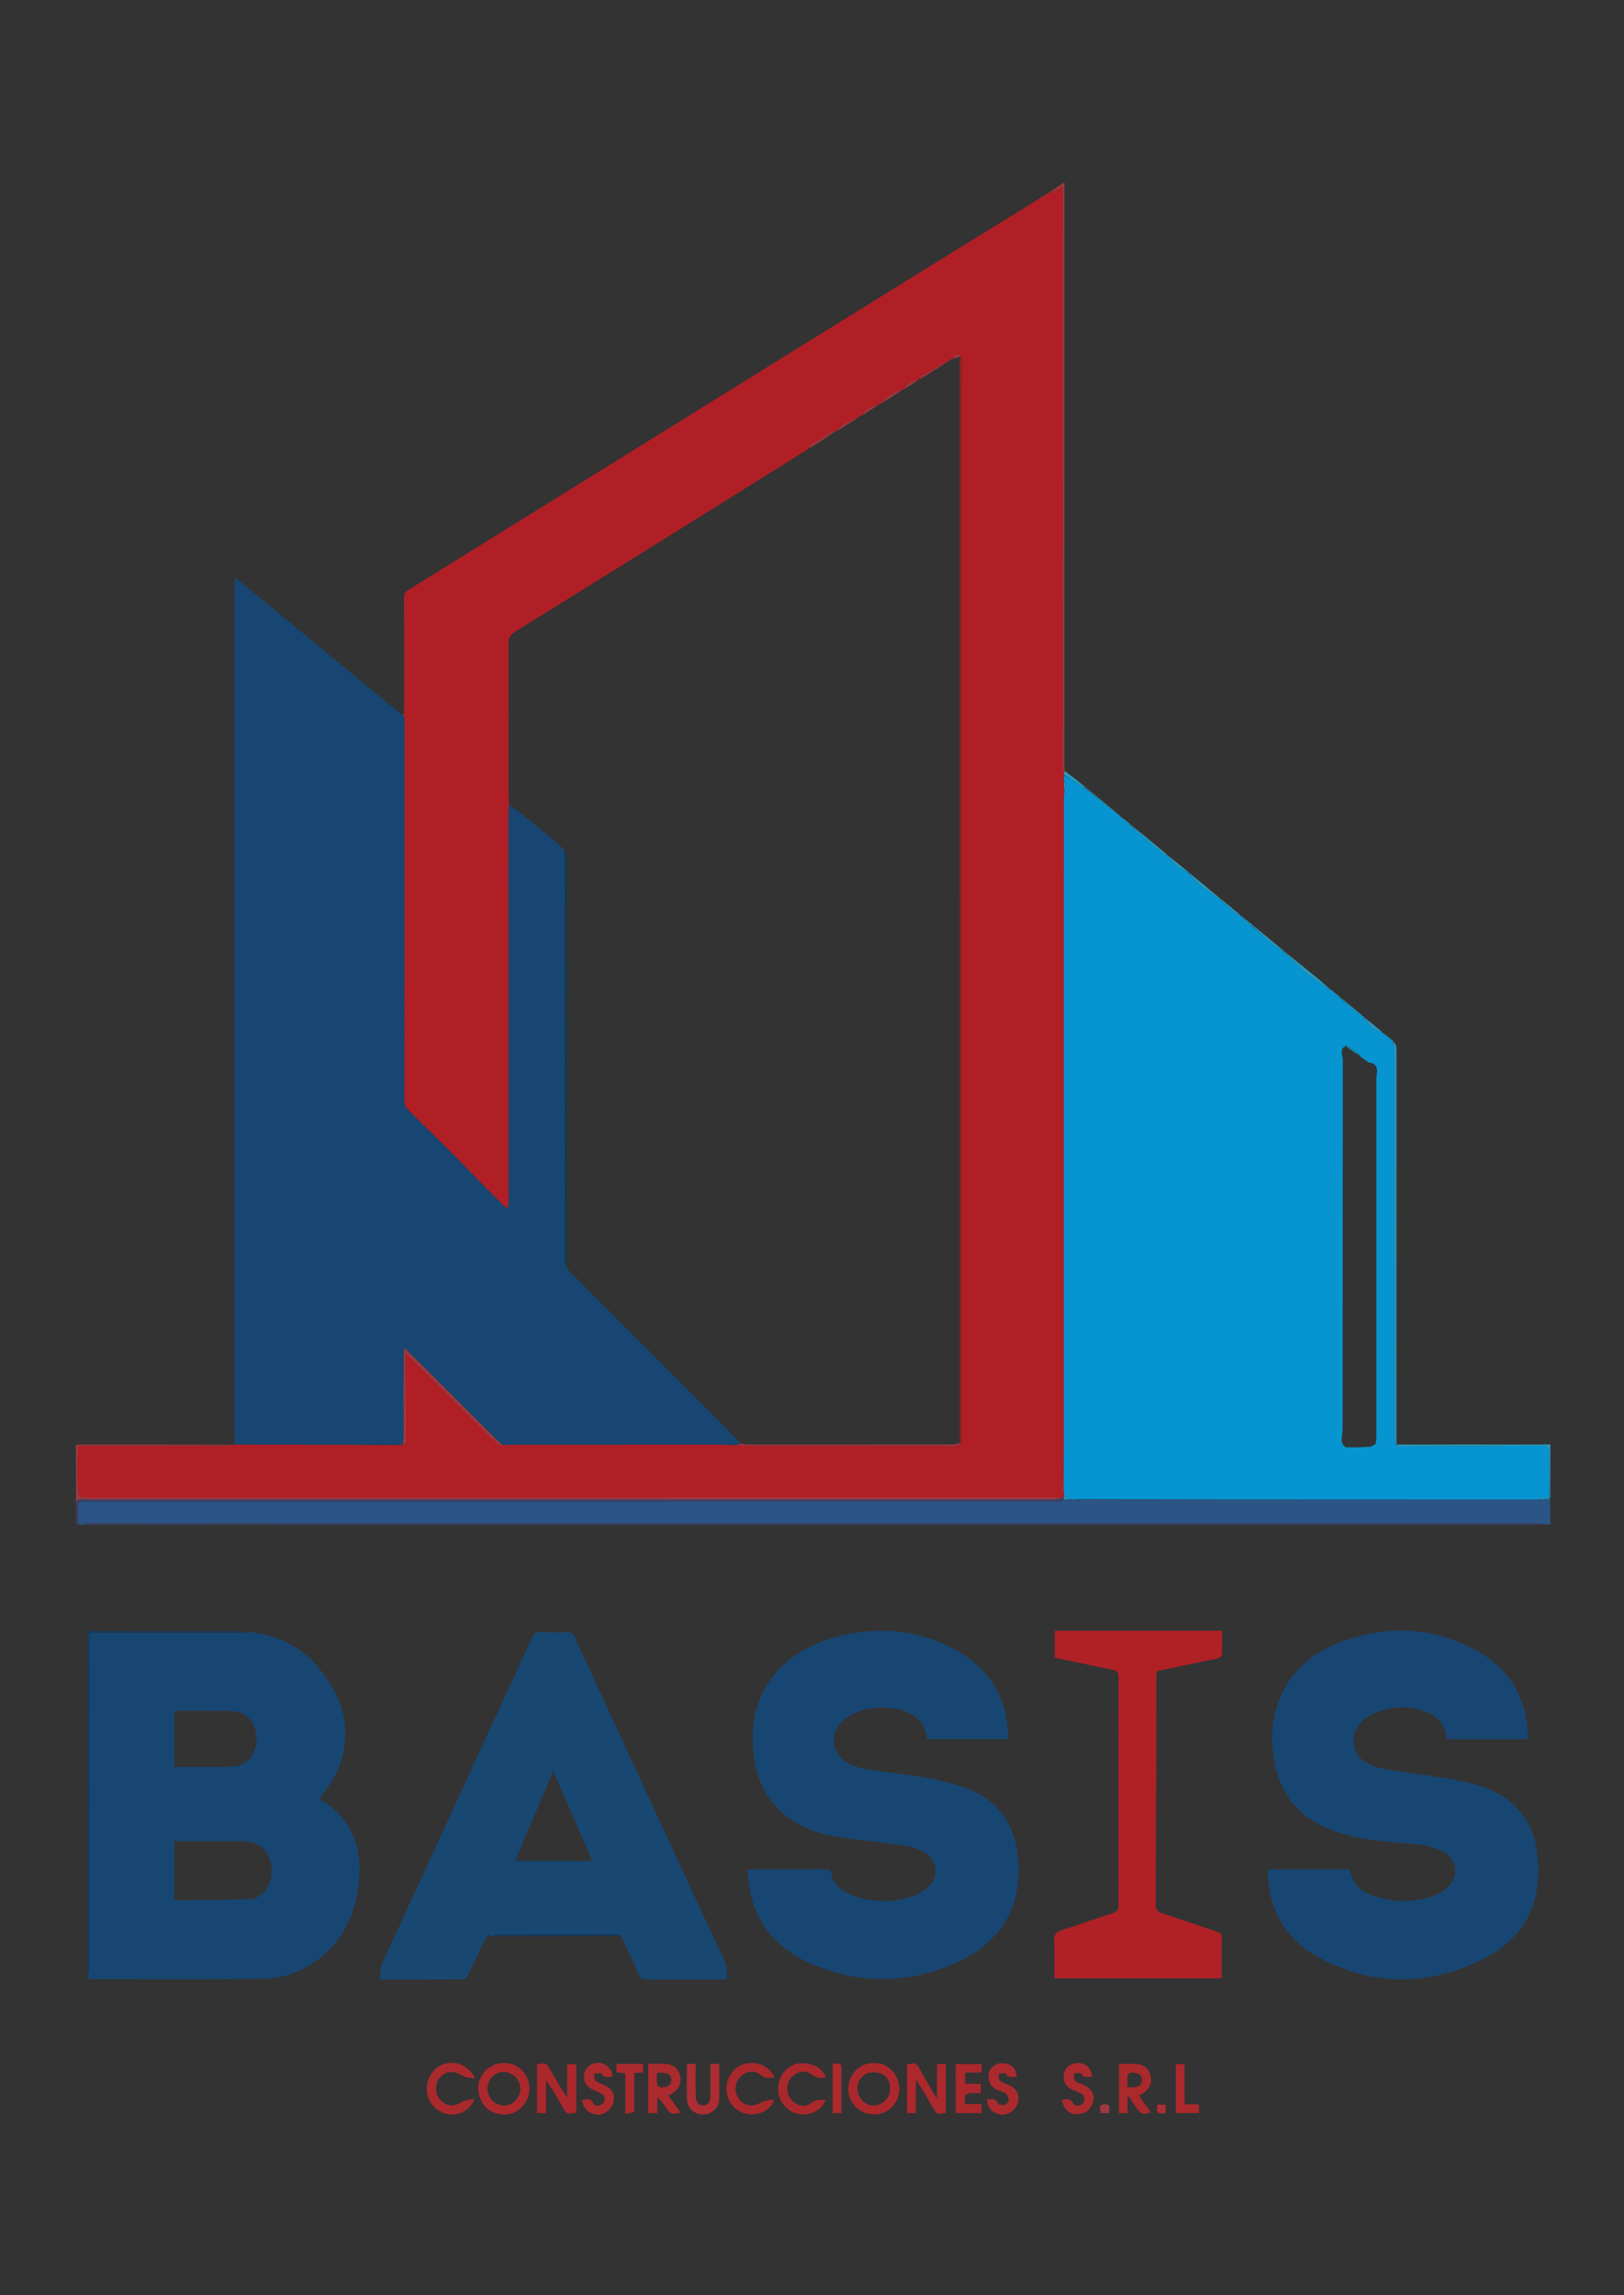 <?xml version="1.0" encoding="UTF-8" standalone="no"?>
<svg
   version="1.1"
   id="Layer_1"
   x="0px"
   y="0px"
   width="100%"
   viewBox="0 0 1449 2048"
   enable-background="new 0 0 1449 2048"
   xml:space="preserve"
   sodipodi:docname="logo.svg"
   inkscape:version="1.3.2 (091e20e, 2023-11-25, custom)"
   xmlns:inkscape="http://www.inkscape.org/namespaces/inkscape"
   xmlns:sodipodi="http://sodipodi.sourceforge.net/DTD/sodipodi-0.dtd"
   xmlns="http://www.w3.org/2000/svg"
   xmlns:svg="http://www.w3.org/2000/svg"><rect x="0" y="0" width="1449" height="2048" fill="#333333" stroke="none"/><defs
   id="defs99" /><sodipodi:namedview
   id="namedview99"
   pagecolor="#505050"
   bordercolor="#eeeeee"
   borderopacity="1"
   inkscape:showpageshadow="0"
   inkscape:pageopacity="0"
   inkscape:pagecheckerboard="0"
   inkscape:deskcolor="#505050"
   inkscape:zoom="0.22627417"
   inkscape:cx="143.63107"
   inkscape:cy="559.0563"
   inkscape:window-width="1920"
   inkscape:window-height="1009"
   inkscape:window-x="-8"
   inkscape:window-y="-8"
   inkscape:window-maximized="1"
   inkscape:current-layer="Layer_1" />







<path
   fill="#B01F25"
   opacity="1"
   stroke="none"
   d=" M207.984,1289.192   C208.186,1289.123 208.388,1289.054 209.339,1288.96   C218.087,1288.957 226.085,1288.99 234.083,1288.998   C275.74,1289.041 317.398,1289.077 359.261,1289.351   C360.464,1288.693 362.329,1287.801 362.329,1286.907   C362.335,1264.951 362.139,1242.994 361.992,1221.037   C361.964,1216.796 361.988,1212.553 361.988,1207.604   C371.968,1217.315 380.961,1226.013 389.892,1234.776   C396.109,1240.876 402.233,1247.07 408.411,1253.21   C415.078,1259.836 421.759,1266.447 428.435,1273.063   C434.053,1278.63 439.614,1284.255 445.38,1289.663   C445.966,1290.213 447.787,1289.446 449.491,1289.192   C511.821,1289.063 573.694,1289.026 635.567,1289.007   C642.717,1289.005 649.866,1289.107 657.192,1289.458   C660.229,1289.834 663.089,1289.981 665.95,1289.982   C724.567,1289.998 783.183,1289.986 841.8,1290.035   C844.592,1290.038 847.403,1290.886 850.171,1290.732   C852.503,1290.602 854.787,1289.587 857.376,1288.663   C857.779,1286.714 858.001,1285.065 858.001,1283.417   C858.012,968.399 858.002,653.381 858.037,338.364   C858.038,332.241 858.606,326.12 858.751,319.994   C858.766,319.341 857.714,318.662 857.11,317.659   C855.687,316.945 853.917,315.855 853.023,316.349   C851.54,317.168 850.621,319.007 849.424,320.405   C849.383,320.395 849.374,320.479 848.997,320.366   C839.514,325.592 830.396,330.911 821.335,336.325   C820.811,336.638 820.751,337.728 820.431,338.445   C820.387,338.435 820.385,338.526 820.015,338.4   C813.637,339.84 808.773,343.109 805.035,348.038   C805.017,347.998 805.08,348.06 804.679,348.033   C796.422,349.505 791.136,355.1 785.354,359.899   C785.27,359.969 785.331,360.215 785.234,360.298   C785.143,360.217 785.363,360.322 784.979,360.336   C778.851,363.016 772.04,364.056 768.858,370.775   C768.827,370.882 768.605,370.875 768.229,370.891   C762.549,373.655 757.116,376.186 751.997,379.244   C749.442,380.77 747.463,383.261 745.138,385.195   C745.052,385.074 745.257,385.288 744.873,385.202   C743.685,385.249 742.751,385.162 742.098,385.548   C736.021,389.143 729.934,392.729 723.998,396.547   C722.78,397.33 722.175,399.067 721.168,400.263   C721.049,400.162 721.316,400.324 721.039,400.316   C720.52,400.572 720.28,400.837 719.834,401.366   C704.957,410.806 690.295,419.998 675.611,429.154   C603.627,474.045 531.664,518.972 459.579,563.7   C455.199,566.418 453.68,569.241 453.703,574.332   C453.907,619.456 453.81,664.582 453.833,709.707   C453.835,712.186 454.125,714.664 454.202,717.596   C454.031,720.212 453.857,722.375 453.858,724.538   C453.885,840.645 453.931,956.753 453.927,1072.861   C453.927,1074.492 453.324,1076.124 452.914,1078.208   C451.588,1077.519 450.912,1077.346 450.486,1076.921   C442.887,1069.351 435.274,1061.795 427.755,1054.146   C418.578,1044.81 409.595,1035.281 400.33,1026.035   C388.978,1014.706 377.326,1003.678 366.024,992.301   C363.404,989.663 360.719,987.161 360.728,982.34   C360.937,870.73 360.901,759.12 360.893,647.509   C360.893,644.682 360.705,641.856 360.63,638.743   C360.418,638.289 360.181,638.122 359.981,637.946   C360.017,637.937 360.071,637.988 360.071,637.988   C360.244,636.367 360.567,634.747 360.569,633.126   C360.596,599.966 360.646,566.807 360.501,533.648   C360.485,530.017 361.675,528.004 364.729,526.111   C465.474,463.647 566.16,401.087 666.862,338.553   C752.996,285.065 839.138,231.591 925.989,178.05   C929.13,176.32 931.559,174.651 933.987,172.983   C933.987,172.983 934,173.001 934.374,173.005   C939.071,170.955 943.394,168.901 948.04,166.693   C948.04,168.317 948.04,169.474 948.04,170.632   C948.036,341.717 948.029,512.802 948.072,683.886   C948.072,685.599 948.727,687.311 949.118,689.41   C949.282,690.294 949.404,690.791 949.396,691.672   C949.29,693.701 949.313,695.346 949.226,697.201   C949.116,697.41 949.259,697.864 949.2,698.318   C949.253,701.204 949.366,703.635 949.369,706.518   C949.236,709.3 949.19,711.631 949.19,713.962   C949.184,906.323 949.186,1098.684 949.167,1291.045   C949.166,1303.694 949.002,1316.343 948.741,1329.072   C948.507,1329.261 948.365,1329.421 948.397,1329.47   C948.523,1329.667 948.704,1329.83 948.965,1330.408   C949.225,1332.177 949.385,1333.541 949.347,1335.216   C949.049,1336.005 948.949,1336.484 948.654,1336.887   C948.46,1336.81 948.069,1336.662 947.965,1336.357   C945.596,1336.044 943.331,1336.03 941.065,1336.03   C654.289,1336.029 367.514,1336.029 80.738,1336.029   C79.238,1336.029 77.732,1335.927 76.24,1336.035   C72.508,1336.303 69.998,1335.044 69.79,1330.955   C69.479,1324.83 69.023,1318.7 69.049,1312.574   C69.081,1305.188 69.553,1297.803 69.851,1289.995   C72.793,1289.995 74.761,1289.995 76.73,1289.995   C118.555,1289.997 160.38,1290.009 202.205,1289.966   C204.132,1289.964 206.058,1289.461 207.984,1289.192  z"
   id="path8" />
<path
   fill="#184672"
   opacity="1"
   stroke="none"
   d=" M360.605,639.029   C360.705,641.856 360.893,644.682 360.893,647.509   C360.901,759.12 360.937,870.73 360.728,982.34   C360.719,987.161 363.404,989.663 366.024,992.301   C377.326,1003.678 388.978,1014.706 400.33,1026.035   C409.595,1035.281 418.578,1044.81 427.755,1054.146   C435.274,1061.795 442.887,1069.351 450.486,1076.921   C450.912,1077.346 451.588,1077.519 452.914,1078.208   C453.324,1076.124 453.927,1074.492 453.927,1072.861   C453.931,956.753 453.885,840.645 453.858,724.538   C453.857,722.375 454.031,720.212 454.502,717.661   C468.911,728.855 482.964,740.409 496.949,752.044   C499.459,754.132 501.689,756.556 504.025,759.304   C503.998,796.281 503.995,832.777 503.994,869.274   C503.993,954.6 503.984,1039.926 504.06,1125.252   C504.062,1127.157 505.048,1129.061 505.736,1131.283   C506.971,1132.856 507.965,1134.191 509.129,1135.356   C540.663,1166.903 572.231,1198.416 603.756,1229.972   C623.047,1249.282 642.276,1268.655 661.155,1288.111   C659.523,1288.535 658.269,1288.848 657.016,1289.16   C649.866,1289.107 642.717,1289.005 635.567,1289.007   C573.694,1289.026 511.821,1289.063 449.162,1289.053   C447.077,1288.01 445.65,1287.137 444.498,1285.988   C420.711,1262.27 396.961,1238.516 373.189,1214.783   C369.504,1211.104 365.746,1207.497 360.962,1202.822   C360.573,1206.254 360.181,1208.118 360.178,1209.982   C360.145,1233.935 360.199,1257.889 360.126,1281.842   C360.119,1284.267 359.428,1286.691 359.055,1289.116   C317.398,1289.077 275.74,1289.041 234.083,1288.998   C226.085,1288.99 218.087,1288.957 209.644,1288.863   C209.182,1284.125 209.15,1279.46 209.15,1274.795   C209.15,1023.384 209.153,771.972 209.156,520.561   C209.156,518.96 209.156,517.358 209.156,514.655   C216.587,520.757 223.216,526.181 229.823,531.631   C271.949,566.381 314.068,601.138 356.197,635.883   C357.216,636.724 358.317,637.465 359.725,638.12   C360.071,637.988 360.017,637.937 359.938,638.183   C360.093,638.647 360.342,638.847 360.605,639.029  z"
   id="path9" />
<path
   fill="#184672"
   opacity="1"
   stroke="none"
   d=" M220.981,1456.097   C247.359,1458.338 269.502,1469.498 285.905,1490.014   C307.532,1517.065 315.109,1547.396 300.874,1580.484   C297.081,1589.3 290.552,1596.938 285.153,1605.313   C293.928,1610.085 302.559,1616.971 308.872,1626.422   C320.216,1643.404 322.348,1662.267 319.896,1681.972   C316.578,1708.632 306.147,1731.532 284.147,1748.085   C269.326,1759.236 252.272,1765.41 234.029,1765.638   C182.42,1766.284 130.798,1765.864 78.585,1765.864   C78.516,1764.566 78.442,1763.164 78.852,1761.192   C79.558,1758.688 79.973,1756.754 79.974,1754.819   C80.006,1657.877 80.002,1560.936 80.005,1463.994   C80.005,1457.017 80.015,1457.007 86.83,1457.007   C129.637,1457.005 172.445,1457.02 215.253,1456.972   C217.162,1456.97 219.071,1456.401 220.981,1456.097  M225.743,1694.551   C238.055,1689.869 244.372,1677.871 241.918,1663.829   C239.556,1650.313 230.546,1642.846 216.476,1642.826   C198.487,1642.799 180.499,1642.819 162.511,1642.819   C160.23,1642.819 157.949,1642.819 155.422,1642.819   C155.422,1660.594 155.422,1677.811 155.422,1695.556   C161.298,1695.556 166.923,1695.615 172.546,1695.545   C190.02,1695.328 207.494,1695.062 225.743,1694.551  M195.486,1576.57   C201.113,1576.25 206.94,1576.752 212.324,1575.44   C223.355,1572.75 230.026,1561.419 228.813,1549.049   C227.565,1536.315 219.36,1527.175 207.393,1526.747   C191.111,1526.164 174.796,1526.476 158.495,1526.428   C157.534,1526.425 156.573,1526.636 155.434,1526.768   C155.434,1543.371 155.434,1559.743 155.434,1576.57   C168.622,1576.57 181.557,1576.57 195.486,1576.57  z"
   id="path10" />
<path
   fill="#184672"
   opacity="1"
   stroke="none"
   d=" M1140.738,1586.172   C1133.918,1563.548 1132.635,1541.15 1140.554,1519.035   C1150.188,1492.131 1170.135,1475 1196.169,1465.244   C1237.428,1449.784 1278.328,1451.232 1317.228,1472.695   C1346.167,1488.662 1361.898,1513.763 1363.111,1547.287   C1363.153,1548.45 1363.128,1549.617 1363.08,1550.78   C1363.068,1551.072 1362.846,1551.356 1362.62,1551.873   C1338.933,1551.873 1315.162,1551.873 1291.172,1551.873   C1290.976,1551.35 1290.606,1550.774 1290.556,1550.172   C1289.581,1538.456 1282.581,1531.227 1272.261,1527.386   C1255.531,1521.161 1238.899,1522.149 1222.928,1530.329   C1216.517,1533.612 1211.566,1538.548 1209.117,1545.48   C1204.982,1557.187 1209.796,1568.451 1221.178,1573.807   C1233.005,1579.372 1245.916,1579.964 1258.559,1581.924   C1277.117,1584.801 1295.964,1586.795 1314.038,1591.605   C1357.743,1603.237 1374.472,1632.273 1372.345,1675.402   C1370.646,1709.835 1352.05,1734.041 1322.09,1748.646   C1274.222,1771.982 1225.528,1772.21 1178.058,1747.311   C1150.109,1732.651 1134.115,1708.764 1131.352,1676.792   C1131.112,1674.012 1131.32,1671.193 1131.32,1668.02   C1155.646,1668.02 1179.885,1668.02 1204.491,1668.02   C1206.997,1685.448 1220.187,1691.02 1235.166,1694.258   C1250.496,1697.572 1265.679,1696.865 1280.33,1691.009   C1284.276,1689.433 1288.167,1687.131 1291.344,1684.325   C1302.242,1674.7 1300.297,1659.141 1287.545,1652.147   C1278.409,1647.136 1268.283,1645.876 1258.156,1645.014   C1238.747,1643.362 1219.263,1642.314 1200.395,1636.902   C1179.053,1630.779 1160.078,1621.031 1148.021,1601.326   C1145.178,1596.68 1143.231,1591.485 1140.738,1586.172  z"
   id="path11" />
<path
   fill="#184672"
   opacity="1"
   stroke="none"
   d=" M908.017,1654.998   C913.556,1699.525 893.449,1734.5 850.356,1752.592   C807.443,1770.608 763.986,1770.492 721.418,1751.082   C694.959,1739.017 676.469,1719.28 669.769,1690.164   C668.145,1683.104 667.739,1675.765 666.707,1668.066   C691.99,1668.066 716.367,1668.066 740.971,1668.066   C742.642,1682.786 753.013,1689.158 765.633,1692.849   C782.757,1697.858 799.896,1697.515 816.6,1690.985   C820.695,1689.384 824.736,1686.936 827.97,1683.97   C838.518,1674.298 836.461,1659.031 823.899,1652.154   C814.618,1647.072 804.274,1646.19 794.02,1644.906   C776.036,1642.655 757.927,1640.996 740.154,1637.605   C723.995,1634.522 709.151,1627.53 696.718,1616.307   C681.717,1602.766 674.783,1585.304 672.539,1565.66   C669.831,1541.946 672.802,1519.399 686.998,1499.413   C699.814,1481.369 717.473,1469.771 738.228,1463.053   C775.961,1450.84 813.243,1452.187 848.902,1470.123   C879.975,1485.753 897.657,1511.07 899.461,1546.483   C899.545,1548.119 899.472,1549.762 899.472,1551.757   C875.339,1551.757 851.452,1551.757 827.2,1551.757   C826.5,1544.344 824.015,1537.664 817.909,1532.789   C811.032,1527.3 803.048,1524.732 794.44,1523.955   C779.927,1522.646 766.085,1524.612 754.18,1533.754   C738.729,1545.621 741.189,1566.657 758.951,1574.344   C763.793,1576.439 769.003,1578.083 774.206,1578.872   C791.482,1581.493 808.935,1583.056 826.12,1586.144   C838.499,1588.369 850.942,1591.36 862.68,1595.798   C889.539,1605.952 904.484,1626.02 908.017,1654.998  z"
   id="path12" />
<path
   fill="#184772"
   opacity="1"
   stroke="none"
   d=" M435.114,1727.482   C434.072,1728.898 432.771,1730.19 432.03,1731.749   C427.096,1742.119 422.35,1752.578 417.347,1762.913   C416.69,1764.27 414.925,1766.007 413.662,1766.017   C389.181,1766.201 364.698,1766.153 338.76,1766.153   C339.611,1760.819 339.337,1755.43 341.331,1751.082   C385.782,1654.127 430.493,1557.291 475.09,1460.402   C476.443,1457.463 478.022,1456.156 481.465,1456.283   C489.619,1456.584 497.798,1456.578 505.953,1456.292   C509.503,1456.168 511.216,1457.393 512.679,1460.569   C537.247,1513.914 561.938,1567.203 586.6,1620.505   C606.373,1663.243 626.06,1706.022 646.018,1748.674   C648.631,1754.258 649.012,1759.714 648.517,1765.901   C646.75,1765.999 645.141,1766.165 643.532,1766.165   C621.203,1766.171 598.874,1766.063 576.547,1766.241   C573.156,1766.268 571.595,1765.208 570.241,1762.202   C565.119,1750.829 559.702,1739.588 554.071,1727.617   C552.361,1726.622 550.977,1726.033 549.591,1726.031   C514.29,1725.982 478.989,1725.974 443.688,1726.059   C442.051,1726.063 440.416,1727 438.78,1727.503   C438.395,1727.577 438.01,1727.651 437.305,1727.27   C436.631,1726.4 436.278,1725.985 435.925,1725.569   C435.654,1726.207 435.384,1726.844 435.114,1727.482  M501.5,1660.384   C510.266,1660.384 519.032,1660.384 528.509,1660.384   C516.807,1633.48 505.41,1607.277 493.618,1580.167   C482.048,1607.502 470.953,1633.715 459.665,1660.384   C473.861,1660.384 487.181,1660.384 501.5,1660.384  z"
   id="path13" />
<path
   fill="#2A5585"
   opacity="1"
   stroke="none"
   d=" M1383.03,1360.169   C1381.218,1360.301 1379.407,1360.432 1377.019,1360.053   C1374.146,1359.363 1371.85,1359.027 1369.555,1359.027   C939.45,1359.002 509.346,1359.001 79.242,1358.999   C77.545,1358.999 75.848,1358.999 74.152,1358.999   C74.144,1359.231 74.136,1359.463 74.129,1359.695   C75.24,1359.876 76.352,1360.057 77.463,1360.237   C75.259,1360.463 73.055,1360.688 70.434,1360.44   C70.01,1355.466 69.989,1350.967 69.999,1346.468   C70.012,1340.017 70.022,1340.008 76.5,1340.008   C365.121,1339.999 653.743,1339.992 942.365,1339.985   C943.698,1339.985 945.113,1340.259 946.339,1339.895   C947.413,1339.577 948.274,1338.542 949.63,1337.87   C951.678,1337.901 953.325,1337.886 955.353,1337.909   C956.497,1337.921 957.261,1337.895 958.393,1337.918   C959.503,1337.931 960.244,1337.895 961.454,1337.896   C1098.454,1337.944 1234.986,1337.956 1371.518,1337.963   C1372.35,1337.963 1373.181,1337.891 1374.423,1337.907   C1376.213,1337.931 1377.591,1337.902 1379.314,1337.91   C1380.118,1337.928 1380.579,1337.91 1381.266,1337.826   C1381.785,1337.586 1381.957,1337.331 1382.005,1336.997   C1382,1336.998 1381.996,1337.008 1382.239,1337.033   C1382.482,1337.059 1382.968,1337.098 1382.968,1337.098   C1383.141,1343.729 1383.313,1350.359 1383.302,1357.71   C1383.089,1359.01 1383.06,1359.589 1383.03,1360.169  z"
   id="path14" />
<path
   fill="#B02126"
   opacity="1"
   stroke="none"
   d=" M998,1455.051   C1028.956,1455.051 1059.413,1455.051 1090.333,1455.051   C1090.333,1462.646 1090.515,1469.785 1090.139,1476.895   C1090.082,1477.972 1087.553,1479.486 1085.96,1479.829   C1069.524,1483.362 1053.044,1486.689 1036.581,1490.095   C1035.134,1490.394 1033.716,1490.839 1031.783,1491.348   C1031.783,1493.016 1031.787,1494.644 1031.783,1496.272   C1031.609,1563.925 1031.496,1631.579 1031.132,1699.231   C1031.107,1703.996 1032.653,1705.789 1036.972,1707.174   C1053.289,1712.408 1069.443,1718.146 1085.727,1723.487   C1088.87,1724.518 1090.227,1725.772 1090.148,1729.339   C1089.887,1741.141 1090.049,1752.952 1090.049,1765.193   C1040.609,1765.193 991.083,1765.193 940.755,1765.193   C940.755,1754.068 941.104,1742.953 940.607,1731.876   C940.358,1726.33 941.85,1723.86 947.388,1722.169   C962.817,1717.459 977.956,1711.807 993.309,1706.83   C997.01,1705.63 997.995,1703.854 997.989,1700.096   C997.888,1632.108 997.91,1564.12 998.025,1496.132   C998.032,1492.277 996.913,1490.652 992.981,1489.884   C976.975,1486.76 961.042,1483.265 945.086,1479.887   C943.805,1479.616 942.555,1479.202 941.138,1478.813   C941.138,1471.018 941.138,1463.396 941.138,1455.051   C959.989,1455.051 978.744,1455.051 998,1455.051  z"
   id="path15" />


<path
   fill="#9F3841"
   opacity="1"
   stroke="none"
   d=" M207.527,1289.087   C206.058,1289.461 204.132,1289.964 202.205,1289.966   C160.38,1290.009 118.555,1289.997 76.73,1289.995   C74.761,1289.995 72.793,1289.995 69.851,1289.995   C69.553,1297.803 69.081,1305.188 69.049,1312.574   C69.023,1318.7 69.479,1324.83 69.79,1330.955   C69.998,1335.044 72.508,1336.303 76.24,1336.035   C77.732,1335.927 79.238,1336.029 80.738,1336.029   C367.514,1336.029 654.289,1336.029 941.065,1336.03   C943.331,1336.03 945.596,1336.044 947.625,1336.644   C945.109,1337.515 942.828,1338.036 940.547,1338.037   C655.552,1338.073 370.557,1338.072 85.562,1338.059   C81.569,1338.059 77.54,1338.185 73.595,1337.705   C69.578,1337.217 68.053,1338.704 68.082,1342.565   C68.126,1348.228 68.013,1353.892 67.966,1359.556   C67.878,1336.59 67.787,1313.624 67.72,1290.658   C67.718,1290.193 67.989,1289.728 68.219,1288.982   C114.486,1288.982 160.778,1288.982 207.527,1289.087  z"
   id="path18" />
<path
   fill="#394269"
   opacity="1"
   stroke="none"
   d=" M68.196,1359.78   C68.013,1353.892 68.126,1348.228 68.082,1342.565   C68.053,1338.704 69.578,1337.217 73.595,1337.705   C77.54,1338.185 81.569,1338.059 85.562,1338.059   C370.557,1338.072 655.552,1338.073 940.547,1338.037   C942.828,1338.036 945.109,1337.515 947.729,1336.949   C948.069,1336.662 948.46,1336.81 948.771,1337.092   C949.083,1337.374 949.229,1337.823 949.229,1337.823   C948.274,1338.542 947.413,1339.577 946.339,1339.895   C945.113,1340.259 943.698,1339.985 942.365,1339.985   C653.743,1339.992 365.121,1339.999 76.5,1340.008   C70.022,1340.008 70.012,1340.017 69.999,1346.468   C69.989,1350.967 70.01,1355.466 70.01,1360.427   C69.478,1360.594 68.952,1360.299 68.196,1359.78  z"
   id="path19" />
<path
   fill="#394269"
   opacity="1"
   stroke="none"
   d=" M77.884,1360.349   C76.352,1360.057 75.24,1359.876 74.129,1359.695   C74.136,1359.463 74.144,1359.231 74.152,1358.999   C75.848,1358.999 77.545,1358.999 79.242,1358.999   C509.346,1359.001 939.45,1359.002 1369.555,1359.027   C1371.85,1359.027 1374.146,1359.363 1376.657,1359.899   C1375.049,1360.342 1373.225,1360.501 1371.401,1360.501   C1233.776,1360.51 1096.152,1360.506 958.527,1360.505   C792.246,1360.504 625.965,1360.51 459.683,1360.502   C332.557,1360.497 205.431,1360.475 77.884,1360.349  z"
   id="path20" />
<path
   fill="#9F3841"
   opacity="1"
   stroke="none"
   d=" M949.076,689.024   C948.727,687.311 948.072,685.599 948.072,683.886   C948.029,512.802 948.036,341.717 948.04,170.632   C948.04,169.474 948.04,168.317 948.04,166.693   C943.394,168.901 939.071,170.955 934.366,172.997   C938.928,169.743 943.872,166.501 949.726,162.663   C949.726,165.058 949.726,166.302 949.726,167.547   C949.702,339.674 949.677,511.8 949.674,683.927   C949.674,685.064 949.983,686.201 950.297,687.897   C949.99,688.645 949.533,688.834 949.076,689.024  z"
   id="path21" />
<path
   fill="#AB282C"
   opacity="1"
   stroke="none"
   d=" M833.075,1868.029   C833.885,1869.255 834.521,1870.135 836.05,1872.252   C836.05,1861.164 836.05,1851.497 836.05,1841.582   C838.938,1841.582 841.21,1841.582 843.911,1841.582   C843.911,1856.081 843.911,1870.6 843.911,1885.116   C836.155,1886.75 835.848,1886.606 832.099,1880.043   C827.419,1871.851 822.717,1863.671 817.157,1855.651   C817.157,1865.468 817.157,1875.285 817.157,1885.428   C814.224,1885.428 811.839,1885.428 809.168,1885.428   C809.168,1870.823 809.168,1856.404 809.168,1842.001   C816.953,1840.254 817.462,1840.479 821.063,1846.851   C824.992,1853.805 828.953,1860.74 833.075,1868.029  z"
   id="path22" />
<path
   fill="#AA282C"
   opacity="1"
   stroke="none"
   d=" M506.054,1855.007   C506.054,1850.358 506.054,1846.205 506.054,1841.698   C508.71,1841.698 511.124,1841.698 514.191,1841.698   C514.191,1848.728 514.191,1856.005 514.191,1863.282   C514.191,1870.586 514.191,1877.891 514.191,1885.13   C505.707,1886.5 505.718,1886.493 501.79,1879.622   C497.265,1871.704 492.716,1863.8 487.189,1856.072   C487.189,1865.725 487.189,1875.378 487.189,1885.384   C484.185,1885.384 481.802,1885.384 479.117,1885.384   C479.117,1870.802 479.117,1856.376 479.117,1841.954   C487.164,1840.317 487.376,1840.427 491.216,1847.244   C495.784,1855.354 500.383,1863.446 506.055,1871.473   C506.055,1866.15 506.055,1860.827 506.054,1855.007  z"
   id="path23" />
<path
   fill="#AB282C"
   opacity="1"
   stroke="none"
   d=" M441.994,1841.821   C453.108,1838.971 461.88,1841.821 468.053,1850.061   C473.299,1857.065 473.861,1868.004 469.173,1875.449   C464.136,1883.449 456.826,1887.537 447.351,1886.562   C437.701,1885.569 430.878,1880.153 428.014,1870.931   C425.074,1861.462 427.164,1852.797 434.883,1846.086   C436.848,1844.377 439.358,1843.295 441.994,1841.821  M460.274,1853.288   C454.594,1848.321 448.079,1847.294 442.434,1850.478   C437.078,1853.498 434.042,1860.066 435.16,1866.219   C436.323,1872.621 441.541,1877.749 447.94,1878.539   C454.055,1879.293 458.709,1876.61 461.822,1871.574   C465.542,1865.555 464.967,1859.539 460.274,1853.288  z"
   id="path24" />
<path
   fill="#AA282B"
   opacity="1"
   stroke="none"
   d=" M772.599,1885.562   C760.53,1880.937 754.647,1869.722 757.693,1857.683   C760.619,1846.111 771.166,1839.311 783.636,1840.954   C794.296,1842.36 802.675,1852.874 802.437,1864.547   C802.202,1876.076 793.176,1885.667 781.348,1886.601   C778.593,1886.818 775.76,1886.041 772.599,1885.562  M774.543,1849.456   C773.261,1850.206 771.877,1850.825 770.713,1851.728   C763.825,1857.071 763.085,1867.13 769.031,1873.78   C774.988,1880.443 784.102,1880.396 790.41,1873.67   C794.437,1869.376 795.449,1861.849 792.717,1856.497   C789.611,1850.409 783.982,1848.042 774.543,1849.456  z"
   id="path25" />
<path
   fill="#AA2A2E"
   opacity="1"
   stroke="none"
   d=" M586.038,1841.317   C588.839,1841.351 591.175,1841.262 593.491,1841.438   C600.775,1841.992 605.651,1846.089 606.946,1852.606   C608.209,1858.96 605.226,1864.963 599.112,1868.335   C598.389,1868.734 597.624,1869.054 596.261,1869.706   C599.943,1874.81 603.568,1879.836 607.29,1884.997   C598.512,1886.783 598.293,1886.681 593.712,1879.828   C591.723,1876.851 589.664,1873.92 586.532,1871.229   C586.532,1875.889 586.532,1880.549 586.532,1885.477   C583.451,1885.477 581.065,1885.477 578.367,1885.477   C578.367,1870.878 578.367,1856.481 578.367,1841.316   C580.729,1841.316 583.146,1841.316 586.038,1841.317  M589.459,1862.608   C590.779,1862.503 592.129,1862.539 593.413,1862.265   C596.846,1861.533 599.041,1859.688 599.057,1855.83   C599.074,1851.869 596.636,1850.146 593.271,1849.58   C591.086,1849.213 588.789,1849.511 586.157,1849.511   C586.157,1853.188 585.964,1856.494 586.271,1859.753   C586.367,1860.777 587.808,1861.674 589.459,1862.608  z"
   id="path26" />
<path
   fill="#A9292D"
   opacity="1"
   stroke="none"
   d=" M1018.476,1873.219   C1021.419,1877.253 1024.142,1880.982 1026.961,1884.842   C1019.221,1886.962 1017.878,1886.479 1013.903,1880.534   C1011.776,1877.355 1009.616,1874.199 1007.444,1871.051   C1007.297,1870.838 1006.921,1870.783 1006.075,1870.38   C1006.075,1875.498 1006.075,1880.357 1006.075,1885.469   C1003.255,1885.469 1000.996,1885.469 998.321,1885.469   C998.321,1870.901 998.321,1856.383 998.321,1841.517   C1003.659,1841.517 1008.959,1841.204 1014.207,1841.595   C1021.046,1842.105 1025.661,1846.585 1026.835,1853.067   C1027.947,1859.208 1024.813,1865.234 1018.91,1868.291   C1018.173,1868.673 1017.42,1869.023 1016.369,1869.537   C1017.019,1870.7 1017.637,1871.807 1018.476,1873.219  M1008.51,1849.265   C1007.664,1849.971 1006.145,1850.628 1006.089,1851.392   C1005.829,1854.942 1005.974,1858.522 1005.974,1862.312   C1008.761,1862.312 1010.898,1862.526 1012.974,1862.264   C1016.503,1861.819 1018.787,1859.798 1018.888,1856.085   C1018.988,1852.37 1016.841,1850.294 1013.307,1849.627   C1012.018,1849.384 1010.683,1849.388 1008.51,1849.265  z"
   id="path27" />
<path
   fill="#17395D"
   opacity="1"
   stroke="none"
   d=" M220.548,1455.983   C219.071,1456.401 217.162,1456.97 215.253,1456.972   C172.445,1457.02 129.637,1457.005 86.83,1457.007   C80.015,1457.007 80.005,1457.017 80.005,1463.994   C80.002,1560.936 80.006,1657.877 79.974,1754.819   C79.973,1756.754 79.558,1758.688 79.01,1760.791   C78.566,1759.477 78.345,1757.995 78.345,1756.512   C78.331,1657.924 78.336,1559.336 78.338,1460.748   C78.338,1459.258 78.338,1457.767 78.338,1455.868   C79.752,1455.67 80.999,1455.343 82.246,1455.343   C125.544,1455.337 168.843,1455.354 212.141,1455.404   C214.8,1455.407 217.458,1455.707 220.548,1455.983  z"
   id="path28" />
<path
   fill="#A8282C"
   opacity="1"
   stroke="none"
   d=" M710.563,1841.36   C723.977,1839.632 733.67,1844.292 736.762,1853.846   C732.446,1854.17 728.621,1854.444 724.73,1851.276   C719.108,1846.697 711.256,1848.064 706.34,1853.522   C701.225,1859.202 701.138,1867.958 706.14,1873.551   C711.286,1879.305 718.51,1880.647 724.416,1876.043   C728.357,1872.971 732.263,1873.497 736.576,1873.64   C732.463,1885.736 715.741,1890.631 704.909,1883.135   C697.325,1877.886 693.474,1870.602 694.404,1861.383   C695.395,1851.557 700.921,1844.948 710.563,1841.36  z"
   id="path29" />
<path
   fill="#A8282C"
   opacity="1"
   stroke="none"
   d=" M688.254,1873.458   C692.054,1873.894 690.012,1875.602 689.314,1876.798   C683.939,1886.005 670.145,1889.4 660.183,1884.015   C651.463,1879.302 646.755,1869.464 648.477,1859.556   C650.104,1850.204 657.682,1842.364 666.413,1841.003   C676.607,1839.414 685.948,1843.805 690.507,1852.348   C690.647,1852.61 690.589,1852.978 690.679,1853.807   C686.472,1854.008 682.732,1854.647 678.78,1851.449   C672.827,1846.63 664.901,1848.004 659.999,1853.726   C654.98,1859.585 655.078,1868.153 660.229,1873.778   C665.492,1879.525 672.469,1880.03 679.177,1875.863   C681.626,1874.341 684.952,1874.232 688.254,1873.458  z"
   id="path30" />
<path
   fill="#A9292D"
   opacity="1"
   stroke="none"
   d=" M390.37,1870.219   C396.588,1879.595 403.686,1880.826 412.576,1875.238   C415.343,1873.499 419.26,1873.589 423.257,1872.708   C420.221,1882.061 410.512,1887.757 401.165,1886.653   C390.14,1885.351 381.532,1876.356 380.85,1865.424   C380.139,1854.016 387.114,1843.91 397.547,1841.229   C407.921,1838.564 418.797,1843.644 423.992,1854.733   C419.644,1853.814 415.698,1853.917 412.865,1852.192   C406.303,1848.195 400.512,1847.448 395.286,1851.231   C389.303,1855.561 387.512,1862.13 390.37,1870.219  z"
   id="path31" />
<path
   fill="#AC2D32"
   opacity="1"
   stroke="none"
   d=" M620.696,1856.005   C620.709,1861.326 620.636,1866.15 620.761,1870.97   C620.88,1875.557 623.774,1878.909 627.517,1878.626   C632.047,1878.285 633.729,1875.058 633.787,1871.051   C633.93,1861.276 633.834,1851.498 633.834,1841.53   C636.696,1841.53 639.092,1841.53 641.709,1841.53   C641.709,1852.661 642.165,1863.601 641.543,1874.479   C641.149,1881.368 634.239,1886.594 627.312,1886.739   C620.656,1886.879 613.5,1881.516 613.093,1874.602   C612.453,1863.72 612.923,1852.771 612.923,1841.579   C615.253,1841.579 617.653,1841.579 620.696,1841.579   C620.696,1846.31 620.696,1850.908 620.696,1856.005  z"
   id="path32" />
<path
   fill="#AB282C"
   opacity="1"
   stroke="none"
   d=" M860.874,1870.095   C860.861,1872.718 860.861,1874.852 860.861,1877.39   C866.038,1877.39 870.792,1877.39 875.85,1877.39   C875.85,1880.205 875.85,1882.62 875.85,1885.404   C868.294,1885.404 860.752,1885.404 853.053,1885.404   C852.92,1884.679 852.702,1884.045 852.701,1883.41   C852.681,1869.601 852.686,1855.793 852.686,1841.649   C860.562,1841.649 868.096,1841.649 875.898,1841.649   C875.898,1844.009 875.898,1846.303 875.898,1849.221   C871.146,1849.221 866.267,1849.221 861.124,1849.221   C861.124,1852.777 861.124,1855.714 861.124,1859.265   C865.728,1859.265 870.28,1859.265 875.143,1859.265   C875.143,1862.262 875.143,1864.651 875.143,1867.637   C871.549,1867.637 868.093,1867.46 864.671,1867.727   C863.369,1867.829 862.147,1868.95 860.874,1870.095  z"
   id="path33" />
<path
   fill="#AA2A2E"
   opacity="1"
   stroke="none"
   d=" M970.464,1883.549   C959.713,1890.087 948.955,1885.36 947.586,1873.51   C951.313,1873.196 954.785,1871.591 957.447,1876.616   C959.01,1879.568 962.909,1879.542 965.746,1877   C968.391,1874.63 968.223,1870.424 965.109,1868.365   C962.661,1866.746 959.708,1865.891 956.976,1864.705   C951.039,1862.129 947.855,1856.086 949.303,1850.132   C950.814,1843.923 956.444,1840.174 963.317,1840.801   C969.632,1841.378 973.878,1845.945 974.33,1852.862   C970.676,1853.239 967.087,1854.471 964.47,1850.027   C963.944,1849.134 960.487,1849.966 958.381,1850.003   C958.548,1852.227 957.962,1855.01 959.086,1856.523   C960.297,1858.153 963.066,1858.706 965.23,1859.532   C977.005,1864.026 979.38,1874.191 970.464,1883.549  z"
   id="path34" />
<path
   fill="#AA2A2E"
   opacity="1"
   stroke="none"
   d=" M545.893,1848.95   C546.142,1850.418 546.269,1851.551 546.439,1853.067   C542.697,1852.876 538.975,1854.62 536.427,1850.062   C535.959,1849.224 532.243,1850.202 530.026,1850.341   C530.427,1852.524 530.082,1855.592 531.391,1856.693   C533.697,1858.634 537.079,1859.242 539.894,1860.642   C546.559,1863.957 549.021,1869.365 547.178,1876.25   C545.438,1882.754 539.267,1887.163 532.576,1886.684   C525.568,1886.181 520.33,1881.317 519.506,1874.515   C519.471,1874.224 519.689,1873.903 519.895,1873.273   C523.257,1873.482 526.983,1871.332 529.25,1876.553   C530.566,1879.584 535.777,1879.426 537.927,1876.762   C540.244,1873.89 540.188,1870.767 537.207,1868.441   C535.424,1867.05 533.117,1866.27 530.962,1865.429   C523.858,1862.657 520.667,1858.513 520.995,1852.274   C521.273,1846.996 525.086,1842.299 530.109,1841.051   C536.795,1839.389 541.876,1841.843 545.893,1848.95  z"
   id="path35" />
<path
   fill="#AA2A2E"
   opacity="1"
   stroke="none"
   d=" M890.412,1841.257   C900.852,1839.846 906.736,1844.006 907.124,1853.014   C903.505,1853.161 899.916,1854.36 897.295,1850.022   C896.787,1849.182 893.131,1850.245 890.928,1850.431   C891.34,1852.608 891.009,1855.715 892.322,1856.763   C894.823,1858.757 898.351,1859.403 901.292,1860.918   C907.758,1864.248 910.082,1869.983 907.948,1876.761   C905.873,1883.351 899.147,1887.614 892.436,1886.592   C885.33,1885.509 880.91,1880.659 880.602,1873.335   C884.091,1873.462 887.953,1871.275 890.188,1876.466   C890.728,1877.719 894.08,1878.649 895.801,1878.255   C897.501,1877.865 899.746,1875.752 899.981,1874.137   C900.253,1872.264 899.076,1869.626 897.647,1868.21   C896.108,1866.686 893.613,1865.988 891.421,1865.291   C885.735,1863.482 882.383,1859.779 881.971,1853.808   C881.554,1847.746 884.588,1843.719 890.412,1841.257  z"
   id="path36" />
<path
   fill="#2A98BB"
   opacity="1"
   stroke="none"
   d=" M1243.037,928.954   C1244.011,930.647 1245.715,932.293 1245.825,934.041   C1246.192,939.85 1246,945.696 1246,951.527   C1245.983,1062.664 1245.963,1173.801 1245.948,1284.938   C1245.948,1285.936 1246.02,1286.934 1246.026,1288.467   C1245.994,1289.001 1245.846,1289.152 1245.475,1288.999   C1244.738,1287.151 1244.052,1285.454 1244.052,1283.757   C1244.002,1168.852 1244.019,1053.947 1243.959,939.042   C1243.957,935.766 1243.195,932.491 1242.85,929.15   C1242.913,929.086 1243.037,928.954 1243.037,928.954  z"
   id="path37" />
<path
   fill="#AA2A2E"
   opacity="1"
   stroke="none"
   d=" M565.824,1884.429   C563.355,1885.26 560.986,1885.657 557.969,1886.163   C557.969,1873.762 557.969,1862.049 557.969,1849.794   C555.055,1849.561 552.673,1849.371 550.018,1849.159   C550.018,1846.601 550.018,1844.208 550.018,1841.562   C558.047,1841.562 565.787,1841.562 573.796,1841.562   C573.796,1844.064 573.796,1846.331 573.796,1849.131   C571.409,1849.289 569.01,1849.447 565.926,1849.65   C565.926,1861.146 565.926,1872.57 565.824,1884.429  z"
   id="path38" />
<path
   fill="#AB282C"
   opacity="1"
   stroke="none"
   d=" M1056.929,1873.947   C1056.701,1876.682 1057.427,1877.838 1059.957,1877.694   C1063.095,1877.515 1066.251,1877.651 1069.791,1877.651   C1069.791,1880.233 1069.791,1882.618 1069.791,1885.383   C1063.085,1885.383 1056.228,1885.383 1049.094,1885.383   C1049.094,1870.829 1049.094,1856.428 1049.094,1841.667   C1051.492,1841.667 1053.883,1841.667 1056.928,1841.667   C1056.928,1852.318 1056.928,1862.883 1056.929,1873.947  z"
   id="path39" />
<path
   fill="#AA2A2E"
   opacity="1"
   stroke="none"
   d=" M750.859,1845.329   C750.862,1858.889 750.862,1871.988 750.862,1885.429   C747.988,1885.429 745.599,1885.429 742.917,1885.429   C742.917,1870.746 742.917,1856.207 742.917,1841.129   C745.838,1842.565 750.622,1838.286 750.859,1845.329  z"
   id="path40" />
<path
   fill="#2A98BB"
   opacity="1"
   stroke="none"
   d=" M1383.125,1336.716   C1382.968,1337.098 1382.482,1337.059 1382.232,1336.564   C1381.992,1323.597 1382.015,1311.124 1382.007,1298.651   C1382.003,1290.97 1381.309,1290.018 1373.542,1290.051   C1331.674,1290.232 1289.806,1290.564 1247.938,1290.76   C1247.243,1290.763 1246.544,1289.711 1245.846,1289.152   C1245.846,1289.152 1245.994,1289.001 1246.067,1288.925   C1291.578,1288.848 1337.016,1288.848 1383.281,1288.848   C1383.281,1304.913 1383.281,1320.624 1383.125,1336.716  z"
   id="path41" />
<path
   fill="#153858"
   opacity="1"
   stroke="none"
   d=" M439.227,1727.617   C440.416,1727 442.051,1726.063 443.688,1726.059   C478.989,1725.974 514.29,1725.982 549.591,1726.031   C550.977,1726.033 552.361,1726.622 553.895,1727.297   C515.919,1727.682 477.796,1727.707 439.227,1727.617  z"
   id="path42" />
<path
   fill="#2A98BB"
   opacity="1"
   stroke="none"
   d=" M1145.489,848.592   C1154.404,855.762 1163.338,862.911 1172.227,870.113   C1176.226,873.353 1180.138,876.702 1184.145,880.402   C1184.201,880.803 1183.946,881.07 1183.587,881.042   C1179.949,878.623 1176.703,876.188 1173.383,873.857   C1170.767,872.02 1167.859,870.547 1165.445,868.486   C1162.243,865.751 1159.443,862.553 1156.385,859.642   C1152.624,856.062 1148.775,852.574 1145.094,848.931   C1145.224,848.817 1145.489,848.592 1145.489,848.592  z"
   id="path43" />
<path
   fill="#2A98BB"
   opacity="1"
   stroke="none"
   d=" M1008.525,735.525   C1019.366,744.356 1030.207,753.188 1041.091,762.433   C1041.133,762.847 1040.919,763.084 1040.564,763.042   C1039.307,762.647 1038.23,762.5 1037.527,761.909   C1032.51,757.683 1027.539,753.402 1022.613,749.071   C1017.706,744.755 1012.868,740.36 1008.134,735.884   C1008.267,735.768 1008.525,735.525 1008.525,735.525  z"
   id="path44" />
<path
   fill="#2A98BB"
   opacity="1"
   stroke="none"
   d=" M1060.035,777.956   C1069.411,785.608 1078.787,793.261 1088.224,801.304   C1088.285,801.695 1087.988,802.012 1087.643,801.965   C1081.363,797.593 1075.202,793.54 1069.576,788.845   C1065.912,785.787 1063.026,781.794 1059.853,778.154   C1059.914,778.089 1060.035,777.956 1060.035,777.956  z"
   id="path45" />
<path
   fill="#2A98BB"
   opacity="1"
   stroke="none"
   d=" M968.547,702.503   C979.005,711.05 989.464,719.596 1000,728.528   C1000.079,728.915 999.911,729.115 999.57,729.04   C988.811,720.32 978.394,711.675 968.121,702.9   C968.266,702.77 968.547,702.503 968.547,702.503  z"
   id="path46" />
<path
   fill="#9F3841"
   opacity="1"
   stroke="none"
   d=" M985.17,1877.561   C992.709,1877.135 988.519,1882.327 989.834,1885.432   C986.94,1885.432 984.571,1885.432 981.594,1885.432   C983.167,1882.813 978.254,1878.314 985.17,1877.561  z"
   id="path47" />
<path
   fill="#2A98BB"
   opacity="1"
   stroke="none"
   d=" M1117.595,825.418   C1126.796,832.942 1135.997,840.466 1145.344,848.291   C1145.489,848.592 1145.224,848.817 1144.75,848.877   C1140.99,846.51 1137.546,844.266 1134.45,841.616   C1128.521,836.541 1122.789,831.235 1117.136,825.878   C1117.296,825.732 1117.595,825.418 1117.595,825.418  z"
   id="path48" />
<path
   fill="#AC2D32"
   opacity="1"
   stroke="none"
   d=" M1035.244,1885.79   C1030.055,1884.269 1033.301,1880.749 1032.478,1877.887   C1035.142,1877.887 1037.38,1877.887 1040.031,1877.887   C1040.031,1880.155 1040.031,1882.511 1040.031,1885.506   C1038.754,1885.593 1037.206,1885.7 1035.244,1885.79  z"
   id="path49" />
<path
   fill="#2A98BB"
   opacity="1"
   stroke="none"
   d=" M1195.471,889.584   C1202.653,895.417 1209.835,901.25 1217.054,907.491   C1217.09,907.899 1216.898,908.104 1216.546,908.055   C1209.112,902.022 1202.029,896.039 1195.078,889.938   C1195.209,889.82 1195.471,889.584 1195.471,889.584  z"
   id="path50" />
<path
   fill="#2A98BB"
   opacity="1"
   stroke="none"
   d=" M949.118,689.41   C949.533,688.834 949.99,688.645 950.56,688.229   C956.503,692.658 962.333,697.314 968.355,702.237   C968.547,702.503 968.266,702.77 967.771,702.85   C965.812,701.948 964.357,700.951 962.882,699.987   C958.434,697.081 953.979,694.187 949.526,691.288   C949.404,690.791 949.282,690.294 949.118,689.41  z"
   id="path51" />
<path
   fill="#2A98BB"
   opacity="1"
   stroke="none"
   d=" M1041.239,762.727   C1047.467,767.531 1053.589,772.454 1059.873,777.667   C1060.035,777.956 1059.914,778.089 1059.506,778.08   C1051.41,775.049 1046.217,769.003 1040.919,763.084   C1040.919,763.084 1041.133,762.847 1041.239,762.727  z"
   id="path52" />
<path
   fill="#2A98BB"
   opacity="1"
   stroke="none"
   d=" M1088.445,801.548   C1094.669,806.374 1100.732,811.347 1106.871,816.687   C1106.946,817.054 1106.796,817.208 1106.466,817.104   C1104.839,816.302 1103.359,815.815 1102.278,814.87   C1097.452,810.656 1092.741,806.31 1087.988,802.012   C1087.988,802.012 1088.285,801.695 1088.445,801.548  z"
   id="path53" />
<path
   fill="#2A98BB"
   opacity="1"
   stroke="none"
   d=" M1217.184,907.795   C1222.471,911.871 1227.662,916.05 1232.932,920.609   C1233.01,920.988 1232.853,921.154 1232.482,921.101   C1224.877,919.276 1221.346,913.151 1216.898,908.104   C1216.898,908.104 1217.09,907.899 1217.184,907.795  z"
   id="path54" />
<path
   fill="#2A98BB"
   opacity="1"
   stroke="none"
   d=" M1185.487,881.468   C1188.694,883.989 1191.901,886.511 1195.29,889.308   C1195.471,889.584 1195.209,889.82 1194.731,889.883   C1191.155,887.308 1188.056,884.671 1185.094,881.896   C1185.23,881.758 1185.487,881.468 1185.487,881.468  z"
   id="path55" />
<path
   fill="#2A98BB"
   opacity="1"
   stroke="none"
   d=" M1107.021,816.978   C1110.467,819.566 1113.837,822.23 1117.401,825.157   C1117.595,825.418 1117.296,825.732 1116.793,825.826   C1113.125,823.016 1109.961,820.112 1106.796,817.208   C1106.796,817.208 1106.946,817.054 1107.021,816.978  z"
   id="path56" />
<path
   fill="#2A98BB"
   opacity="1"
   stroke="none"
   d=" M1233.088,920.905   C1236.333,923.349 1239.501,925.876 1242.853,928.679   C1243.037,928.954 1242.913,929.086 1242.508,929.078   C1239.019,926.432 1235.936,923.793 1232.853,921.154   C1232.853,921.154 1233.01,920.988 1233.088,920.905  z"
   id="path57" />
<path
   fill="#2A98BB"
   opacity="1"
   stroke="none"
   d=" M1000.163,728.814   C1002.889,730.799 1005.532,732.883 1008.35,735.246   C1008.525,735.525 1008.267,735.768 1007.788,735.837   C1004.842,733.643 1002.377,731.379 999.911,729.115   C999.911,729.115 1000.079,728.915 1000.163,728.814  z"
   id="path58" />
<path
   fill="#9F3841"
   opacity="1"
   stroke="none"
   d=" M933.646,173.042   C931.559,174.651 929.13,176.32 926.326,177.968   C928.401,176.332 930.853,174.717 933.646,173.042  z"
   id="path59" />
<path
   fill="#153858"
   opacity="1"
   stroke="none"
   d=" M435.432,1727.585   C435.384,1726.844 435.654,1726.207 435.925,1725.569   C436.278,1725.985 436.631,1726.4 437.021,1727.177   C436.621,1727.589 436.186,1727.639 435.432,1727.585  z"
   id="path60" />
<path
   fill="#2A98BB"
   opacity="1"
   stroke="none"
   d=" M1383.244,1360.125   C1383.06,1359.589 1383.089,1359.01 1383.24,1358.169   C1383.394,1358.633 1383.427,1359.357 1383.244,1360.125  z"
   id="path61" />
<path
   fill="#2A98BB"
   opacity="1"
   stroke="none"
   d=" M1184.332,880.674   C1184.766,880.654 1185.021,880.832 1185.357,881.273   C1185.487,881.468 1185.23,881.758 1184.885,881.781   C1184.281,881.609 1184.083,881.364 1183.946,881.07   C1183.946,881.07 1184.201,880.803 1184.332,880.674  z"
   id="path62" />

<path
   fill="#0695D1"
   opacity="1"
   stroke="none"
   d=" M1183.587,881.042   C1184.083,881.364 1184.281,881.609 1184.749,881.919   C1188.056,884.671 1191.155,887.308 1194.6,890   C1202.029,896.039 1209.112,902.022 1216.546,908.055   C1221.346,913.151 1224.877,919.276 1232.482,921.101   C1235.936,923.793 1239.019,926.432 1242.445,929.143   C1243.195,932.491 1243.957,935.766 1243.959,939.042   C1244.019,1053.947 1244.002,1168.852 1244.052,1283.757   C1244.052,1285.454 1244.738,1287.151 1245.475,1288.999   C1246.544,1289.711 1247.243,1290.763 1247.938,1290.76   C1289.806,1290.564 1331.674,1290.232 1373.542,1290.051   C1381.309,1290.018 1382.003,1290.97 1382.007,1298.651   C1382.015,1311.124 1381.992,1323.597 1381.989,1336.539   C1381.996,1337.008 1382,1336.998 1381.79,1337.083   C1381.306,1337.339 1381.125,1337.58 1381.039,1337.891   C1380.579,1337.91 1380.118,1337.928 1379.25,1337.567   C1376.951,1335.371 1375.277,1335.128 1374.012,1337.853   C1373.181,1337.891 1372.35,1337.963 1371.518,1337.963   C1234.986,1337.956 1098.454,1337.944 961.406,1337.58   C959.935,1337.442 958.98,1337.656 958.024,1337.869   C957.261,1337.895 956.497,1337.921 955.301,1337.583   C953.094,1336.448 951.32,1335.677 949.545,1334.906   C949.385,1333.541 949.225,1332.177 949.073,1330.16   C949.025,1329.336 948.969,1329.164 948.914,1328.992   C949.002,1316.343 949.166,1303.694 949.167,1291.045   C949.186,1098.684 949.184,906.323 949.19,713.962   C949.19,711.631 949.236,709.3 949.708,706.377   C950.108,702.843 950.06,699.901 949.842,696.932   C949.671,696.905 949.336,696.991 949.336,696.991   C949.313,695.346 949.29,693.701 949.396,691.672   C953.979,694.187 958.434,697.081 962.882,699.987   C964.357,700.951 965.812,701.948 967.626,702.98   C978.394,711.675 988.811,720.32 999.57,729.04   C1002.377,731.379 1004.842,733.643 1007.654,735.953   C1012.868,740.36 1017.706,744.755 1022.613,749.071   C1027.539,753.402 1032.51,757.683 1037.527,761.909   C1038.23,762.5 1039.307,762.647 1040.564,763.042   C1046.217,769.003 1051.41,775.049 1059.444,778.145   C1063.026,781.794 1065.912,785.787 1069.576,788.845   C1075.202,793.54 1081.363,797.593 1087.643,801.965   C1092.741,806.31 1097.452,810.656 1102.278,814.87   C1103.359,815.815 1104.839,816.302 1106.466,817.104   C1109.961,820.112 1113.125,823.016 1116.633,825.972   C1122.789,831.235 1128.521,836.541 1134.45,841.616   C1137.546,844.266 1140.99,846.51 1144.62,848.991   C1148.775,852.574 1152.624,856.062 1156.385,859.642   C1159.443,862.553 1162.243,865.751 1165.445,868.486   C1167.859,870.547 1170.767,872.02 1173.383,873.857   C1176.703,876.188 1179.949,878.623 1183.587,881.042  M1219.858,947.181   C1219.858,947.181 1219.784,947.284 1219.852,946.533   C1218.87,946.043 1217.887,945.552 1216.988,945.03   C1216.988,945.03 1216.943,945.108 1216.917,944.356   C1215.782,943.768 1214.647,943.18 1213.797,942.591   C1213.797,942.591 1213.516,942.544 1213.66,941.807   C1209.881,938.179 1206.489,933.961 1200.694,933.3   C1200.694,933.3 1200.687,933.356 1200.833,932.793   C1200.753,932.513 1200.673,932.234 1200.593,931.955   C1200.476,932.428 1200.359,932.901 1200.09,933.835   C1200.09,933.835 1199.681,934.097 1199.014,934.217   C1195.392,937.867 1198.111,942.126 1198.106,946.016   C1197.973,1055.771 1198.009,1165.526 1197.958,1275.281   C1197.957,1278.901 1196.846,1282.571 1197.203,1286.122   C1197.393,1288.024 1199.537,1291.193 1200.93,1291.265   C1208.04,1291.631 1215.196,1291.248 1222.328,1290.934   C1223.55,1290.88 1224.73,1289.888 1226.249,1288.97   C1226.249,1288.97 1226.713,1288.849 1227.448,1288.448   C1227.638,1286.491 1227.994,1284.533 1227.994,1282.576   C1228.015,1176.134 1228.003,1069.692 1228.024,963.25   C1228.025,961.112 1228.287,958.96 1228.596,956.838   C1229.343,951.708 1226.159,948.056 1220.949,948.056   C1220.949,948.056 1220.947,948.143 1220.742,947.61   C1220.406,947.462 1220.069,947.314 1219.858,947.181  z"
   id="path64" />
<path
   fill="#922125"
   opacity="1"
   stroke="none"
   d=" M856.577,1287.104   C856.486,1285.113 856.314,1283.123 856.314,1281.132   C856.3,961.391 856.299,641.65 856.3,321.91   C856.3,320.91 856.327,319.911 856.604,318.487   C856.867,318.063 857.156,317.995 857.156,317.995   C857.714,318.662 858.766,319.341 858.751,319.994   C858.606,326.12 858.038,332.241 858.037,338.364   C858.002,653.381 858.012,968.399 858.001,1283.417   C858.001,1285.065 857.779,1286.714 857.361,1288.415   C856.9,1288.013 856.739,1287.559 856.577,1287.104  z"
   id="path65" />
<path
   fill="#9F3841"
   opacity="1"
   stroke="none"
   d=" M359.261,1289.351   C359.428,1286.691 360.119,1284.267 360.126,1281.842   C360.199,1257.889 360.145,1233.935 360.178,1209.982   C360.181,1208.118 360.573,1206.254 360.962,1202.822   C365.746,1207.497 369.504,1211.104 373.189,1214.783   C396.961,1238.516 420.711,1262.27 444.498,1285.988   C445.65,1287.137 447.077,1288.01 448.705,1289.151   C447.787,1289.446 445.966,1290.213 445.38,1289.663   C439.614,1284.255 434.053,1278.63 428.435,1273.063   C421.759,1266.447 415.078,1259.836 408.411,1253.21   C402.233,1247.07 396.109,1240.876 389.892,1234.776   C380.961,1226.013 371.968,1217.315 361.988,1207.604   C361.988,1212.553 361.964,1216.796 361.992,1221.037   C362.139,1242.994 362.335,1264.951 362.329,1286.907   C362.329,1287.801 360.464,1288.693 359.261,1289.351  z"
   id="path66" />
<path
   fill="#9F3841"
   opacity="1"
   stroke="none"
   d=" M856.356,1287.48   C856.739,1287.559 856.9,1288.013 857.076,1288.715   C854.787,1289.587 852.503,1290.602 850.171,1290.732   C847.403,1290.886 844.592,1290.038 841.8,1290.035   C783.183,1289.986 724.567,1289.998 665.95,1289.982   C663.089,1289.981 660.229,1289.834 657.192,1289.458   C658.269,1288.848 659.523,1288.535 661.155,1288.111   C663.291,1288.314 665.049,1288.902 666.807,1288.904   C727.911,1288.948 789.014,1288.947 850.117,1288.888   C852.123,1288.886 854.129,1288.215 856.356,1287.48  z"
   id="path67" />
<path
   fill="#9F3841"
   opacity="1"
   stroke="none"
   d=" M848.997,320.366   C839.965,326.416 830.555,332.352 820.811,338.372   C820.751,337.728 820.811,336.638 821.335,336.325   C830.396,330.911 839.514,325.592 848.997,320.366  z"
   id="path68" />
<path
   fill="#9F3841"
   opacity="1"
   stroke="none"
   d=" M744.873,385.202   C737.495,390.263 729.733,395.238 721.629,400.289   C722.175,399.067 722.78,397.33 723.998,396.547   C729.934,392.729 736.021,389.143 742.098,385.548   C742.751,385.162 743.685,385.249 744.873,385.202  z"
   id="path69" />
<path
   fill="#9F3841"
   opacity="1"
   stroke="none"
   d=" M768.229,370.891   C761.047,375.656 753.489,380.437 745.577,385.266   C747.463,383.261 749.442,380.77 751.997,379.244   C757.116,376.186 762.549,373.655 768.229,370.891  z"
   id="path70" />
<path
   fill="#9F3841"
   opacity="1"
   stroke="none"
   d=" M804.679,348.033   C798.726,352.123 792.372,356.185 785.671,360.313   C785.331,360.215 785.27,359.969 785.354,359.899   C791.136,355.1 796.422,349.505 804.679,348.033  z"
   id="path71" />
<path
   fill="#9F3841"
   opacity="1"
   stroke="none"
   d=" M784.979,360.336   C780.087,363.703 774.811,367.083 769.212,370.566   C772.04,364.056 778.851,363.016 784.979,360.336  z"
   id="path72" />
<path
   fill="#9F3841"
   opacity="1"
   stroke="none"
   d=" M820.015,338.4   C815.508,341.673 810.631,344.821 805.403,348.024   C808.773,343.109 813.637,339.84 820.015,338.4  z"
   id="path73" />
<path
   fill="#9F3841"
   opacity="1"
   stroke="none"
   d=" M857.11,317.659   C857.156,317.995 856.867,318.063 856.721,318.034   C854.441,318.734 852.307,319.462 849.82,320.304   C850.621,319.007 851.54,317.168 853.023,316.349   C853.917,315.855 855.687,316.945 857.11,317.659  z"
   id="path74" />
<path
   fill="#2A98BB"
   opacity="1"
   stroke="none"
   d=" M950.013,696.96   C950.06,699.901 950.108,702.843 949.817,705.925   C949.366,703.635 949.253,701.204 949.38,698.226   C949.794,697.463 949.925,697.223 950.013,696.96  z"
   id="path75" />
<path
   fill="#2A98BB"
   opacity="1"
   stroke="none"
   d=" M949.347,1335.216   C951.32,1335.677 953.094,1336.448 954.92,1337.545   C953.325,1337.886 951.678,1337.901 949.63,1337.87   C949.229,1337.823 949.083,1337.374 948.966,1337.169   C948.949,1336.484 949.049,1336.005 949.347,1335.216  z"
   id="path76" />
<path
   fill="#9F3841"
   opacity="1"
   stroke="none"
   d=" M948.741,1329.072   C948.969,1329.164 949.025,1329.336 948.973,1329.756   C948.704,1329.83 948.523,1329.667 948.397,1329.47   C948.365,1329.421 948.507,1329.261 948.741,1329.072  z"
   id="path77" />
<path
   fill="#9F3841"
   opacity="1"
   stroke="none"
   d=" M721.039,400.316   C721.072,400.573 720.828,400.822 720.312,401.086   C720.28,400.837 720.52,400.572 721.039,400.316  z"
   id="path78" />
<path
   fill="#FFFFFF"
   opacity="1"
   stroke="none"
   d=" M360.63,638.743   C360.342,638.847 360.093,638.647 359.902,638.192   C360.181,638.122 360.418,638.289 360.63,638.743  z"
   id="path79" />
<path
   fill="#2A5585"
   opacity="1"
   stroke="none"
   d=" M949.842,696.932   C949.925,697.223 949.794,697.463 949.439,697.772   C949.259,697.864 949.116,697.41 949.226,697.201   C949.336,696.991 949.671,696.905 949.842,696.932  z"
   id="path80" />
<path
   fill="#153858"
   opacity="1"
   stroke="none"
   d=" M504.025,759.304   C504.615,760.686 505.674,762.546 505.676,764.408   C505.767,833.673 505.766,902.938 505.766,972.203   C505.765,1024.818 505.748,1077.433 505.656,1130.507   C505.048,1129.061 504.062,1127.157 504.06,1125.252   C503.984,1039.926 503.993,954.6 503.994,869.274   C503.995,832.777 503.998,796.281 504.025,759.304  z"
   id="path81" />



<path
   fill="#2A98BB"
   opacity="1"
   stroke="none"
   d=" M1374.423,1337.907   C1375.277,1335.128 1376.951,1335.371 1378.906,1337.529   C1377.591,1337.902 1376.213,1337.931 1374.423,1337.907  z"
   id="path85" />
<path
   fill="#2A98BB"
   opacity="1"
   stroke="none"
   d=" M958.393,1337.918   C958.98,1337.656 959.935,1337.442 960.938,1337.544   C960.244,1337.895 959.503,1337.931 958.393,1337.918  z"
   id="path86" />
<path
   fill="#2A98BB"
   opacity="1"
   stroke="none"
   d=" M1381.266,1337.826   C1381.125,1337.58 1381.306,1337.339 1381.795,1337.082   C1381.957,1337.331 1381.785,1337.586 1381.266,1337.826  z"
   id="path87" />







<path
   fill="#118EB4"
   opacity="1"
   stroke="none"
   d=" M1213.588,942.176   C1209.346,939.673 1205.177,936.802 1200.876,933.627   C1206.489,933.961 1209.881,938.179 1213.588,942.176  z"
   id="path95" />
<path
   fill="#118EB4"
   opacity="1"
   stroke="none"
   d=" M1216.93,944.732   C1215.86,944.47 1214.777,943.833 1213.603,942.893   C1214.647,943.18 1215.782,943.768 1216.93,944.732  z"
   id="path96" />
<path
   fill="#118EB4"
   opacity="1"
   stroke="none"
   d=" M1219.818,946.909   C1218.902,946.74 1218.02,946.195 1217.021,945.356   C1217.887,945.552 1218.87,946.043 1219.818,946.909  z"
   id="path97" />
<path
   fill="#118EB4"
   opacity="1"
   stroke="none"
   d=" M1200.76,933.074   C1200.687,933.356 1200.467,933.457 1200.354,933.416   C1200.359,932.901 1200.476,932.428 1200.593,931.955   C1200.673,932.234 1200.753,932.513 1200.76,933.074  z"
   id="path98" />
<path
   fill="#118EB4"
   opacity="1"
   stroke="none"
   d=" M1220.844,947.876   C1220.607,947.996 1220.267,947.849 1219.83,947.435   C1220.069,947.314 1220.406,947.462 1220.844,947.876  z"
   id="path99" />
</svg>

